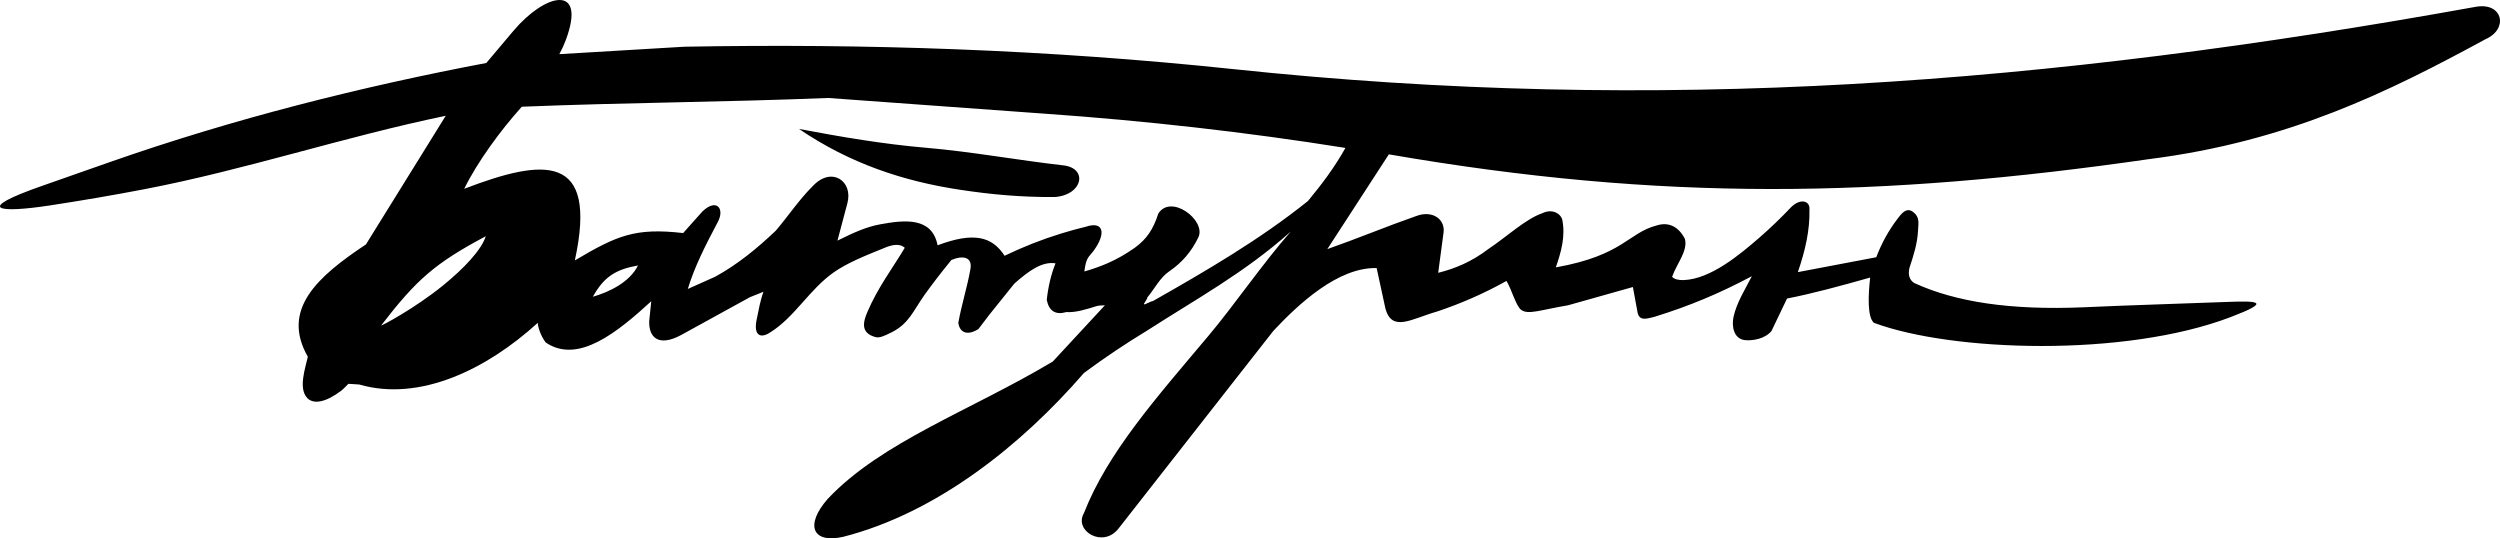 <?xml version="1.0" encoding="UTF-8"?>
<!DOCTYPE svg PUBLIC "-//W3C//DTD SVG 1.1//EN" "http://www.w3.org/Graphics/SVG/1.1/DTD/svg11.dtd">
<!-- Creator: CorelDRAW 2018 (64-Bit) -->
<svg xmlns="http://www.w3.org/2000/svg" xml:space="preserve" width="187.312mm" height="40.331mm" version="1.1" style="shape-rendering:geometricPrecision; text-rendering:geometricPrecision; image-rendering:optimizeQuality; fill-rule:evenodd; clip-rule:evenodd"
viewBox="0 0 19099.31 4112.36"
 xmlns:xlink="http://www.w3.org/1999/xlink">
 <defs>
  <style type="text/css">
   <![CDATA[
    .fil0 {fill:black}
   ]]>
  </style>
 </defs>
 <g id="Layer_x0020_1">
  <path class="fil0" d="M323.89 1419.12c170.1,-59.42 339.53,-119.19 511.89,-179.61 951.66,-333.81 1927.91,-577.77 2879.63,-758.45 68.66,-81.44 137.37,-162.88 206.04,-244.32 246.2,-291.74 562.31,-362.79 400.98,69.68 -13.35,35.76 -29.77,71.57 -49.24,107.38 318.48,-18.93 636.97,-37.88 955.49,-56.87 1375.68,-25.05 2769.13,20.84 4188.67,170.63 3255.37,344.92 6206.61,118.22 9498.06,-475.72 204.28,-36.12 252.64,169.35 72.32,248.19 -737,400.18 -1499.86,779.63 -2566.92,915.33 -2058.37,296.73 -3721.44,325.04 -5810.39,-36.21 -156.66,241.36 -313.33,482.64 -470,724 227.23,-79.33 451.99,-173.44 679.26,-252.73 123.71,-46.6 220.44,24.01 209.08,123.42 -13.79,103.41 -27.57,206.83 -41.32,310.29 127.33,-31.67 254.71,-83.86 382.18,-180.98 137.72,-91.39 287.79,-232.21 413.17,-274.09 67.75,-34.05 134.17,-5.55 152.05,46.78 27.26,134.29 -10.35,254.4 -48.72,366.93 516.86,-92.58 551,-262.81 769.76,-320.2 94.03,-30.17 169.53,10.7 216.7,102.97 23.7,92.93 -65.44,193.05 -98.13,289.59 18.32,18.5 48.72,26.12 89.33,24.53 205.86,-7.92 427.93,-194.63 576.98,-323.77 84.48,-73.24 166.13,-152.26 245.41,-235.59 70.74,-68.14 144.86,-45.32 137.55,22.28 4.01,153.54 -32.02,312.94 -88.62,476.34 199.7,-37.92 399.4,-75.84 599.14,-113.76 41.05,-107.95 95.23,-206.04 162.66,-294.13 28.98,-37.88 67.16,-91.62 119.88,-51.04 51.49,39.67 39.21,85.97 36.61,140.46 -4.76,100.33 -35.01,193.7 -66.11,287.47 -11.45,52.06 0.57,89.94 36.17,113.77 318.35,146.27 737.7,209.08 1291.2,185.95 366.1,-16.87 732.15,-26.78 1098.25,-40.96 244.58,-9.47 340.69,-2.96 28.02,115.96 -811.92,308.93 -2128.9,264.67 -2724.42,43.69 -50.62,-42.8 -44.58,-208.28 -28.76,-346.01 -222.77,63.2 -446.04,123.67 -635.25,160.28 -39.59,82.71 -79.2,165.47 -118.79,248.23 -49.2,59.42 -140.46,74.43 -197.46,70.11 -93.54,-7.09 -107.95,-109.66 -91.96,-180.62 24.4,-107.95 87.52,-206.7 139.62,-308.35 -252.59,133.68 -470.97,225.33 -743.73,310.29 -52.41,11.62 -113.46,37.61 -129.1,-31.05 -12.06,-65.54 -24.14,-131.04 -36.16,-196.53 -165.3,46.56 -330.6,93.1 -495.86,139.66 -212.73,35.59 -303.82,74.74 -358.03,34.48 -39.15,-29.02 -72.02,-155.82 -111.97,-220.66 -175.65,98.49 -351.25,173.59 -526.77,232.69 -198.28,56.15 -346.45,161.99 -397.71,-20.66 -22.38,-103.46 -44.75,-206.88 -67.12,-310.3 -295.63,-7.7 -600.11,277.44 -790.21,480.93 -394.28,503.34 -788.53,1006.68 -1182.76,1510.02 -118.22,150.81 -342.23,16.69 -263.39,-118.97 180.18,-459.9 546.54,-873.84 945.86,-1347.85 209.16,-248.27 415.56,-554.74 634.54,-803.37 -352.35,314.92 -727.04,517.92 -1094.9,755.01 -161.9,98.31 -323.72,205.56 -485.5,325.8 -476.43,549.86 -1122.43,1068.08 -1838.69,1251.44 -236.39,53.74 -294.87,-88.75 -118.78,-289.59 411.37,-436.84 1098.51,-677.54 1719.89,-1049.76 132.53,-143.1 265.11,-286.15 397.68,-429.21 -21.45,1.94 -43.92,-0.08 -64.44,6.43 -81.61,25.98 -161.65,49.94 -229.95,45.27 -82.77,23.75 -132.76,-7.39 -149.8,-93.1 11.45,-104.08 33.78,-197.15 67.16,-279.24 -105.04,-16.96 -210.09,62.19 -315.05,155.12 -63.73,79.28 -127.42,158.57 -191.1,237.88 -27.57,36.21 -55.1,72.42 -82.63,108.61 -77.56,50.03 -142.09,34.54 -154.02,-46.56 24.08,-136.18 67.91,-272.37 92.05,-408.5 17.61,-91.18 -49.29,-111.53 -144.65,-72.42 -73.43,90.21 -140.99,176.49 -204.77,265.95 -86.36,121.21 -119.14,220.74 -252.85,287.26 -58.05,28.9 -92.09,44.62 -123.94,35.76 -114.44,-31.75 -93.25,-115.17 -59.68,-193.26 81.3,-189.3 190.66,-330.55 284.88,-488.76 -33.3,-31.14 -88.4,-29.43 -165.25,5.15 -152.79,61.14 -279.86,114.44 -376.93,182.34 -185.52,129.8 -298,341.75 -485.59,458.9 -81.13,53.42 -126.99,15.42 -104.35,-94.83 15.47,-75.23 27.45,-146.76 52.69,-215.46 -34.44,13.79 -68.89,27.57 -103.29,41.4 -175.6,96.5 -351.21,193.05 -526.81,289.59 -170.54,91.52 -247.89,19.56 -242.77,-108.61 5.15,-49.99 10.3,-99.98 15.5,-149.97 -253.12,231.19 -557.42,484.35 -805.71,315.45 -26.07,-32.47 -56.15,-94.61 -61.96,-149.98 -384.6,350.69 -897.59,605.66 -1363.53,470.62 -27.57,-1.76 -55.1,-3.48 -82.63,-5.2 -19.16,18.24 -36.29,38.98 -57.44,54.76 -122.08,91.17 -210.39,101.08 -256.02,54.48 -70.56,-72.19 -16.25,-226.66 3.57,-316.06 -206.7,-362.54 73.9,-612 444.18,-858.43 203.13,-327.51 406.27,-655.02 609.45,-982.54 -786.42,163.09 -1522.39,411.1 -2300.53,560.69 -240.58,46.2 -481.14,87.29 -725.73,124.6 -385.6,58.79 -589.49,35.89 -55.36,-150.59zm5779.99 -434.19c322.28,61.09 644.68,116.06 972.29,144.11 351.25,30.09 698.54,94.96 1050.02,134.56 187.81,23.17 145.04,227.79 -69.59,241.67 -263.03,1.54 -486.56,-20.17 -717.79,-54.79 -434.72,-65.1 -844.9,-200.36 -1234.92,-465.55zm-1574.68 1282.09c84.57,-151.38 172.92,-208.38 344.73,-238.94 -60.69,125.13 -217.71,203.18 -344.73,238.94zm-1616.65 218.5c269.86,-350.15 408.99,-473.43 798.74,-680.96 -33.12,105.18 -167.72,247.44 -329.24,378.34 -211.5,171.33 -469.51,309.45 -469.51,302.62zm633.89 -1043.1c100.95,-206.08 280.3,-450.48 440.13,-627.15 811.08,-32.6 1529.05,-34.18 2340.17,-66.82 551.61,40.04 1103.23,80.07 1654.84,120.1 769.54,53.79 1540.94,140.77 2297.14,261.5 -83.51,149.4 -181.11,278.58 -286.42,405.78 -368.35,294.96 -773.47,531 -1186.04,765.14 -8.15,-2.95 -57.56,26.96 -65.67,24.05 -8.07,-2.87 31.1,-47.13 22.94,-50.09 57.93,-69.14 97.69,-153.62 168.96,-201.89 95.93,-65.01 169.97,-149.93 223.49,-261.41 58.71,-128.65 -208.73,-332.27 -306.51,-180.67 -39.91,123.23 -88.79,194.59 -178.38,260.75 -142.49,101 -266.65,147.33 -387.02,182.38 14.44,-111.69 33.6,-107.86 70.38,-157.76 98.7,-133.9 76.42,-229.07 -57.04,-184.77 -64.83,15.86 -127.28,33.04 -188.02,51.67 -151.07,46.37 -291.97,102.14 -434.76,170.76 -95.62,-148.74 -237.22,-183.1 -511.58,-80.07 -42.99,-218.95 -255.37,-193.49 -437.14,-160.45 -106.19,19.33 -200.05,61.39 -327.99,124.87 25.19,-94.92 50.38,-189.84 75.62,-284.71 46.29,-171.24 -120.41,-283.08 -261.45,-134.87 -107.82,106.94 -189.47,231.2 -285.72,343.95 -140.32,133.32 -289.37,256.42 -462.64,351.43 -69.72,31.14 -139.41,62.28 -209.08,93.42 50.83,-169.05 137.33,-338.14 226.87,-507.13 59.51,-105.8 -6.83,-189.39 -115.66,-84.52 -48.93,54.84 -97.87,109.71 -146.8,164.59 -367.42,-42.37 -507.35,19.52 -827.43,209.08 179,-822.36 -233.16,-781.71 -845.21,-547.17z"/>
 </g>
</svg>
